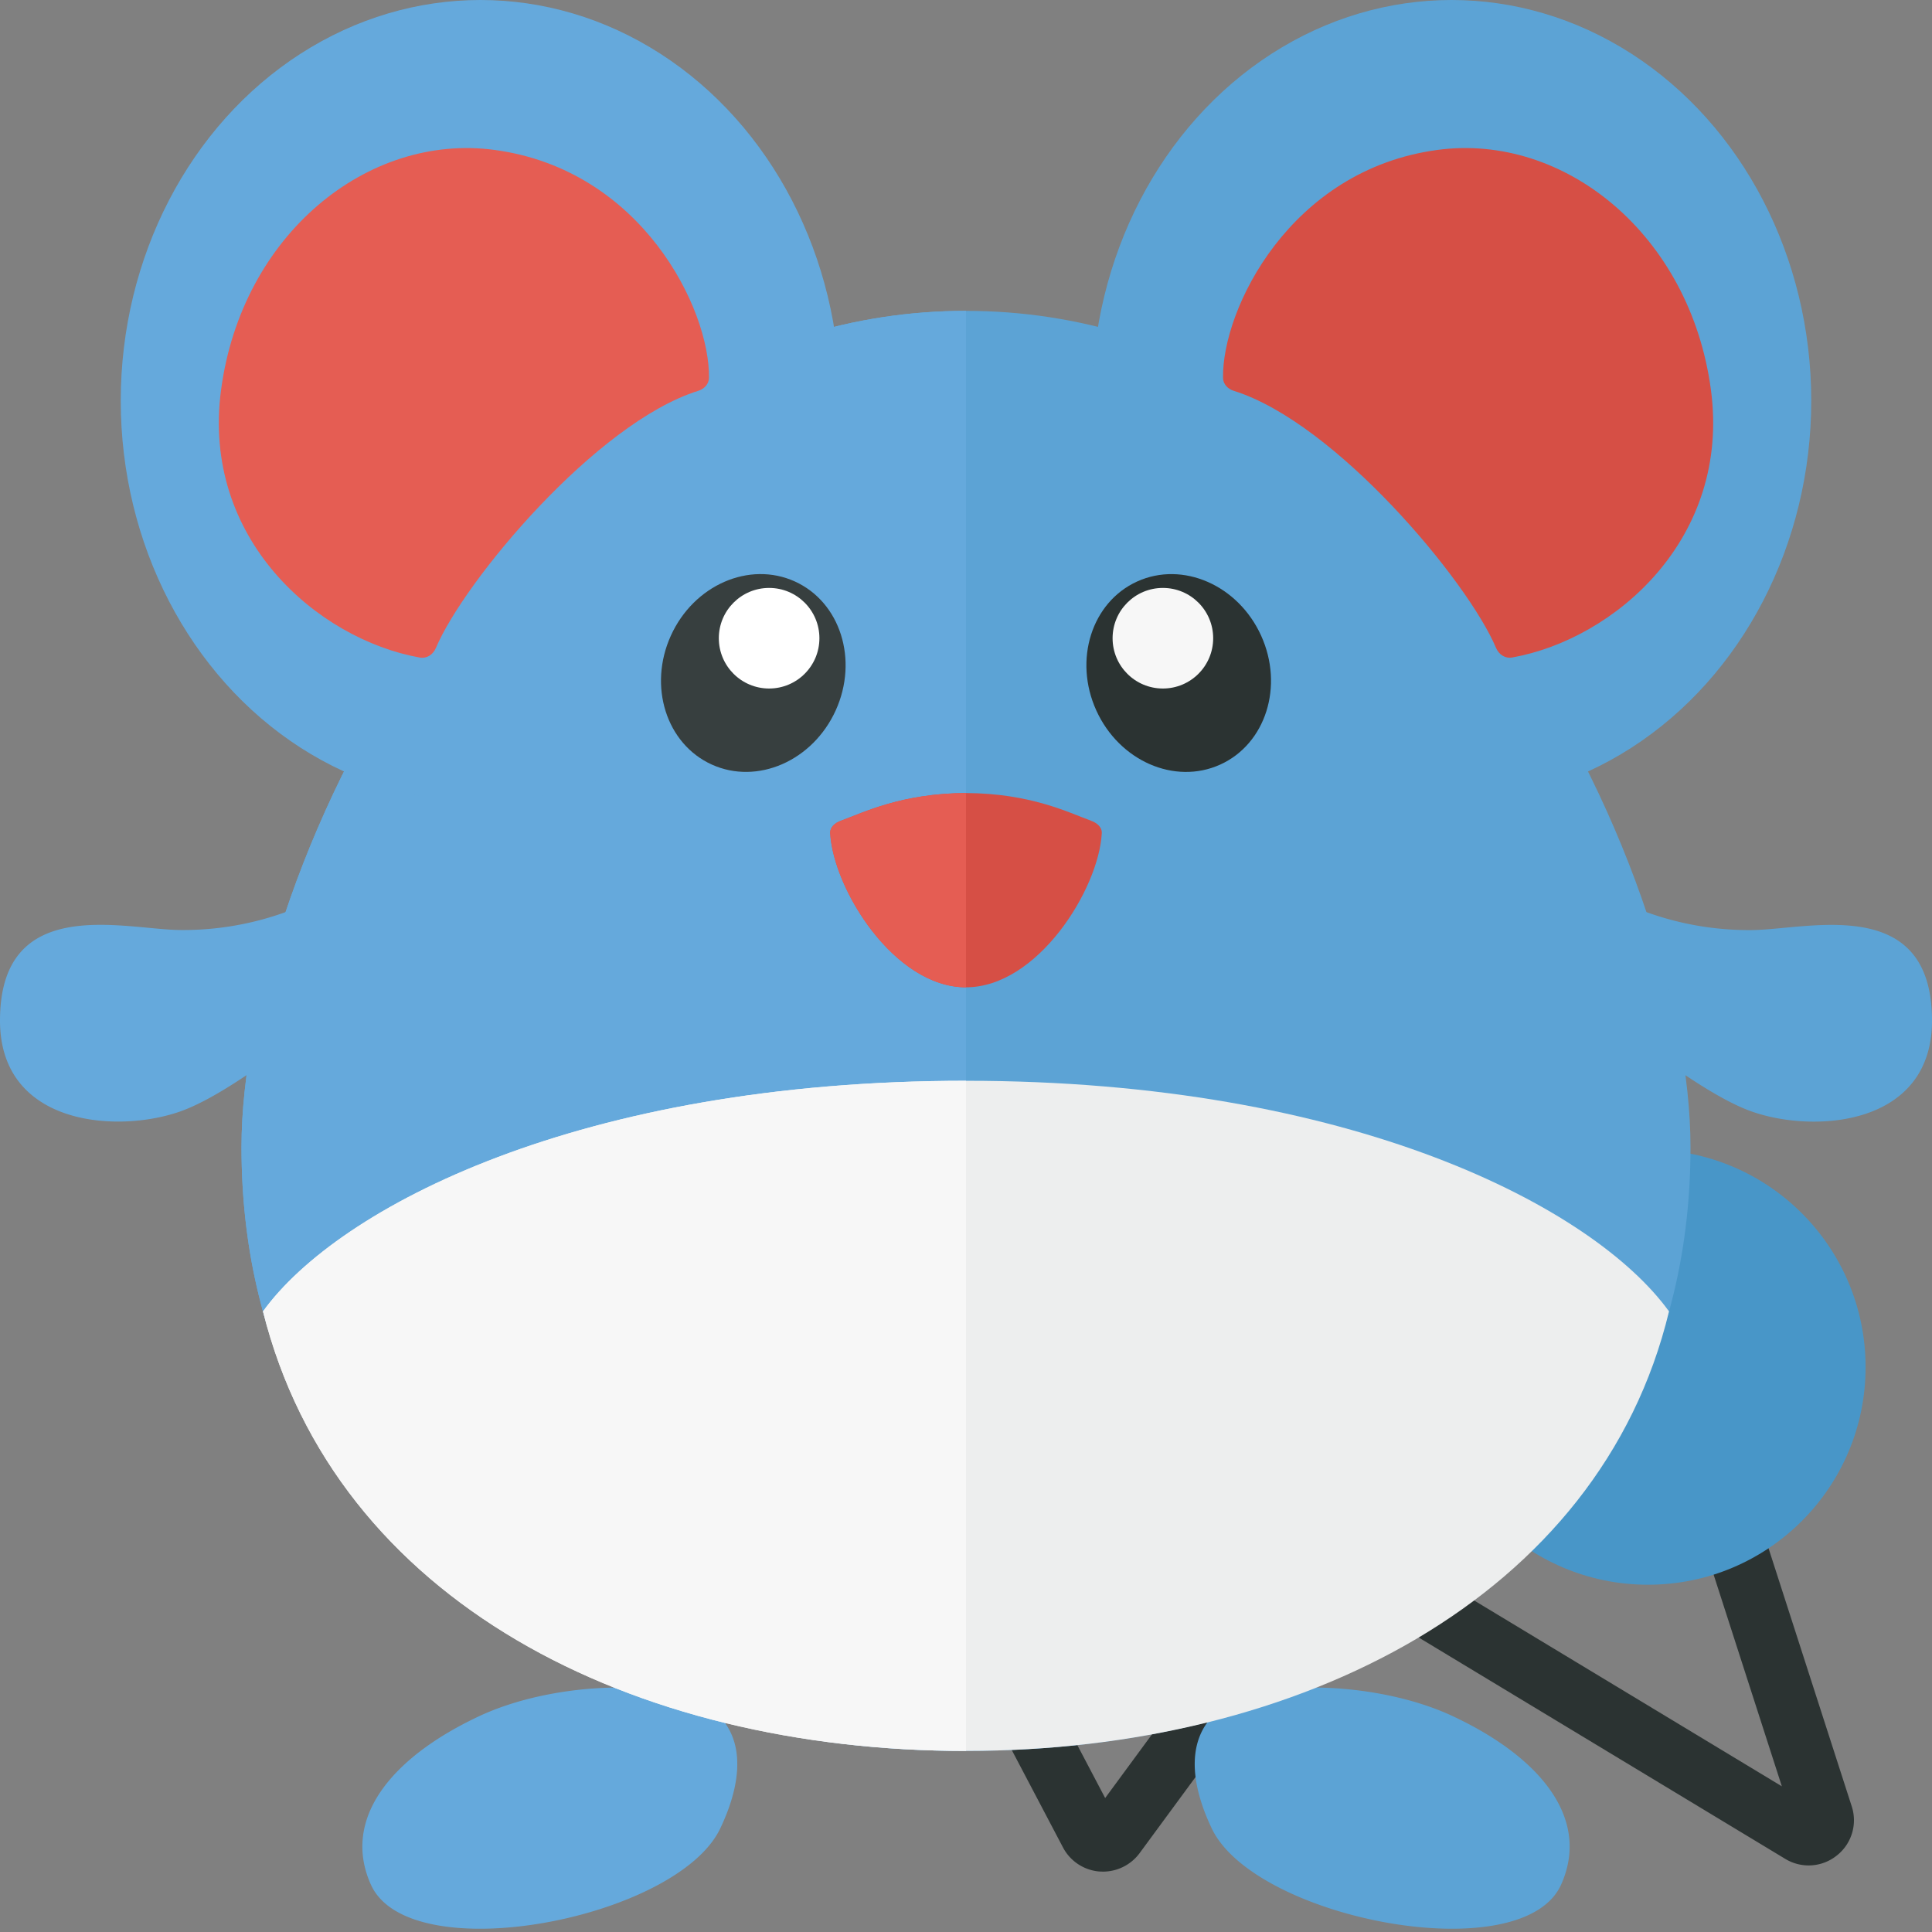 <svg xmlns="http://www.w3.org/2000/svg" width="32" height="32"><rect width="100%" height="100%" fill="#808080" stroke="none"/><path fill="#2B3332" d="M18.271 31l-.062-.002a.75.75 0 01-.598-.39l-4.437-8.435a.5.5 0 11.884-.466l4.247 8.074 3.545-4.822 7.663 4.628-2.84-8.811a.5.5 0 01.952-.306l3.045 9.447a.743.743 0 01-.249.818.745.745 0 01-.853.053l-7.453-4.501-3.244 4.413a.756.756 0 01-.6.3zm11.448-.777h.01-.01z"/><circle fill="#4896C8" cx="27.296" cy="22.644" r="3.604"/><path fill="#65A9DC" d="M5.045 14.981A4.983 4.983 0 013 15.404c-.917 0-3-.625-3 1.5 0 1.75 1.958 1.875 3 1.5.538-.194 1.302-.719 2.047-1.301l-.002-2.122zm2.884 13.448c-1.481.697-2.267 1.716-1.786 2.786.643 1.429 5.071.571 5.786-.929.443-.93.378-1.69-.286-2.071-.695-.4-2.5-.358-3.714.214z"/><path fill="#65A9DC" d="M4 19.001c0 6.502 5.498 10 12 10V5.149c-7.561 0-12 9.188-12 13.852z"/><path fill="#65A9DC" d="M4 19.001c0 6.502 5.498 10 12 10V5.149c-7.561 0-12 9.188-12 13.852z"/><ellipse fill="#65A9DC" cx="7.958" cy="6.637" rx="5.958" ry="6.637"/><path fill="#E55D53" d="M3.662 6.454c.344-2.569 2.426-4.253 4.528-3.971 2.445.328 3.568 2.638 3.553 3.774-.001.104-.078.185-.177.216C9.875 7 7.687 9.625 7.221 10.73c-.047.112-.151.182-.27.161-1.694-.305-3.62-1.968-3.289-4.437z"/><ellipse transform="rotate(-65.6 12.477 11.147)" fill="#373F3F" cx="12.477" cy="11.147" rx="1.665" ry="1.499"/><circle fill="#FFF" cx="12.739" cy="10.571" r=".833"/><path fill="#5CA3D5" d="M26.955 14.981a4.98 4.98 0 002.045.424c.917 0 3-.625 3 1.5 0 1.75-1.958 1.875-3 1.5-.538-.194-1.302-.719-2.047-1.301l.002-2.123zm-2.884 13.448c1.481.697 2.267 1.716 1.786 2.786-.643 1.429-5.071.571-5.786-.929-.443-.93-.378-1.69.286-2.071.695-.4 2.5-.358 3.714.214z"/><path fill="#5CA3D5" d="M28 19.001c0 6.502-5.498 10-12 10V5.149c7.561 0 12 9.188 12 13.852z"/><path fill="#EDEEEE" d="M16 17.901c-6.4 0-10.4 2.099-11.644 3.82 1.207 4.81 6.117 7.28 11.644 7.28s10.5-2.532 11.644-7.28C26.4 20 22.4 17.901 16 17.901z"/><ellipse fill="#5CA3D5" cx="24.042" cy="6.637" rx="5.958" ry="6.637"/><path fill="#D64F45" d="M28.338 6.454c-.345-2.569-2.426-4.253-4.528-3.971-2.445.328-3.568 2.638-3.553 3.774.001.104.078.185.177.216 1.69.527 3.878 3.152 4.344 4.256.047.112.151.182.27.161 1.695-.304 3.621-1.967 3.29-4.436z"/><ellipse transform="rotate(-24.398 19.524 11.147)" fill="#2B3332" cx="19.523" cy="11.147" rx="1.499" ry="1.665"/><circle fill="#F7F7F7" cx="19.261" cy="10.571" r=".833"/><path fill="#D64F45" d="M18.074 13.595c-.384-.141-1.007-.454-2.074-.46-1.067.006-1.691.32-2.074.46-.096.035-.181.105-.175.207.052.926 1.062 2.551 2.249 2.551s2.198-1.625 2.249-2.551c.006-.102-.079-.171-.175-.207z"/><path fill="#F7F7F7" d="M16 17.901v11.1c-5.527 0-10.438-2.47-11.644-7.28C5.6 20 9.6 17.901 16 17.901z"/><path fill="#E55D53" d="M16 13.135v3.218c-1.188 0-2.198-1.625-2.249-2.551-.006-.102.079-.172.175-.207.383-.14 1.007-.454 2.074-.46z"/></svg>